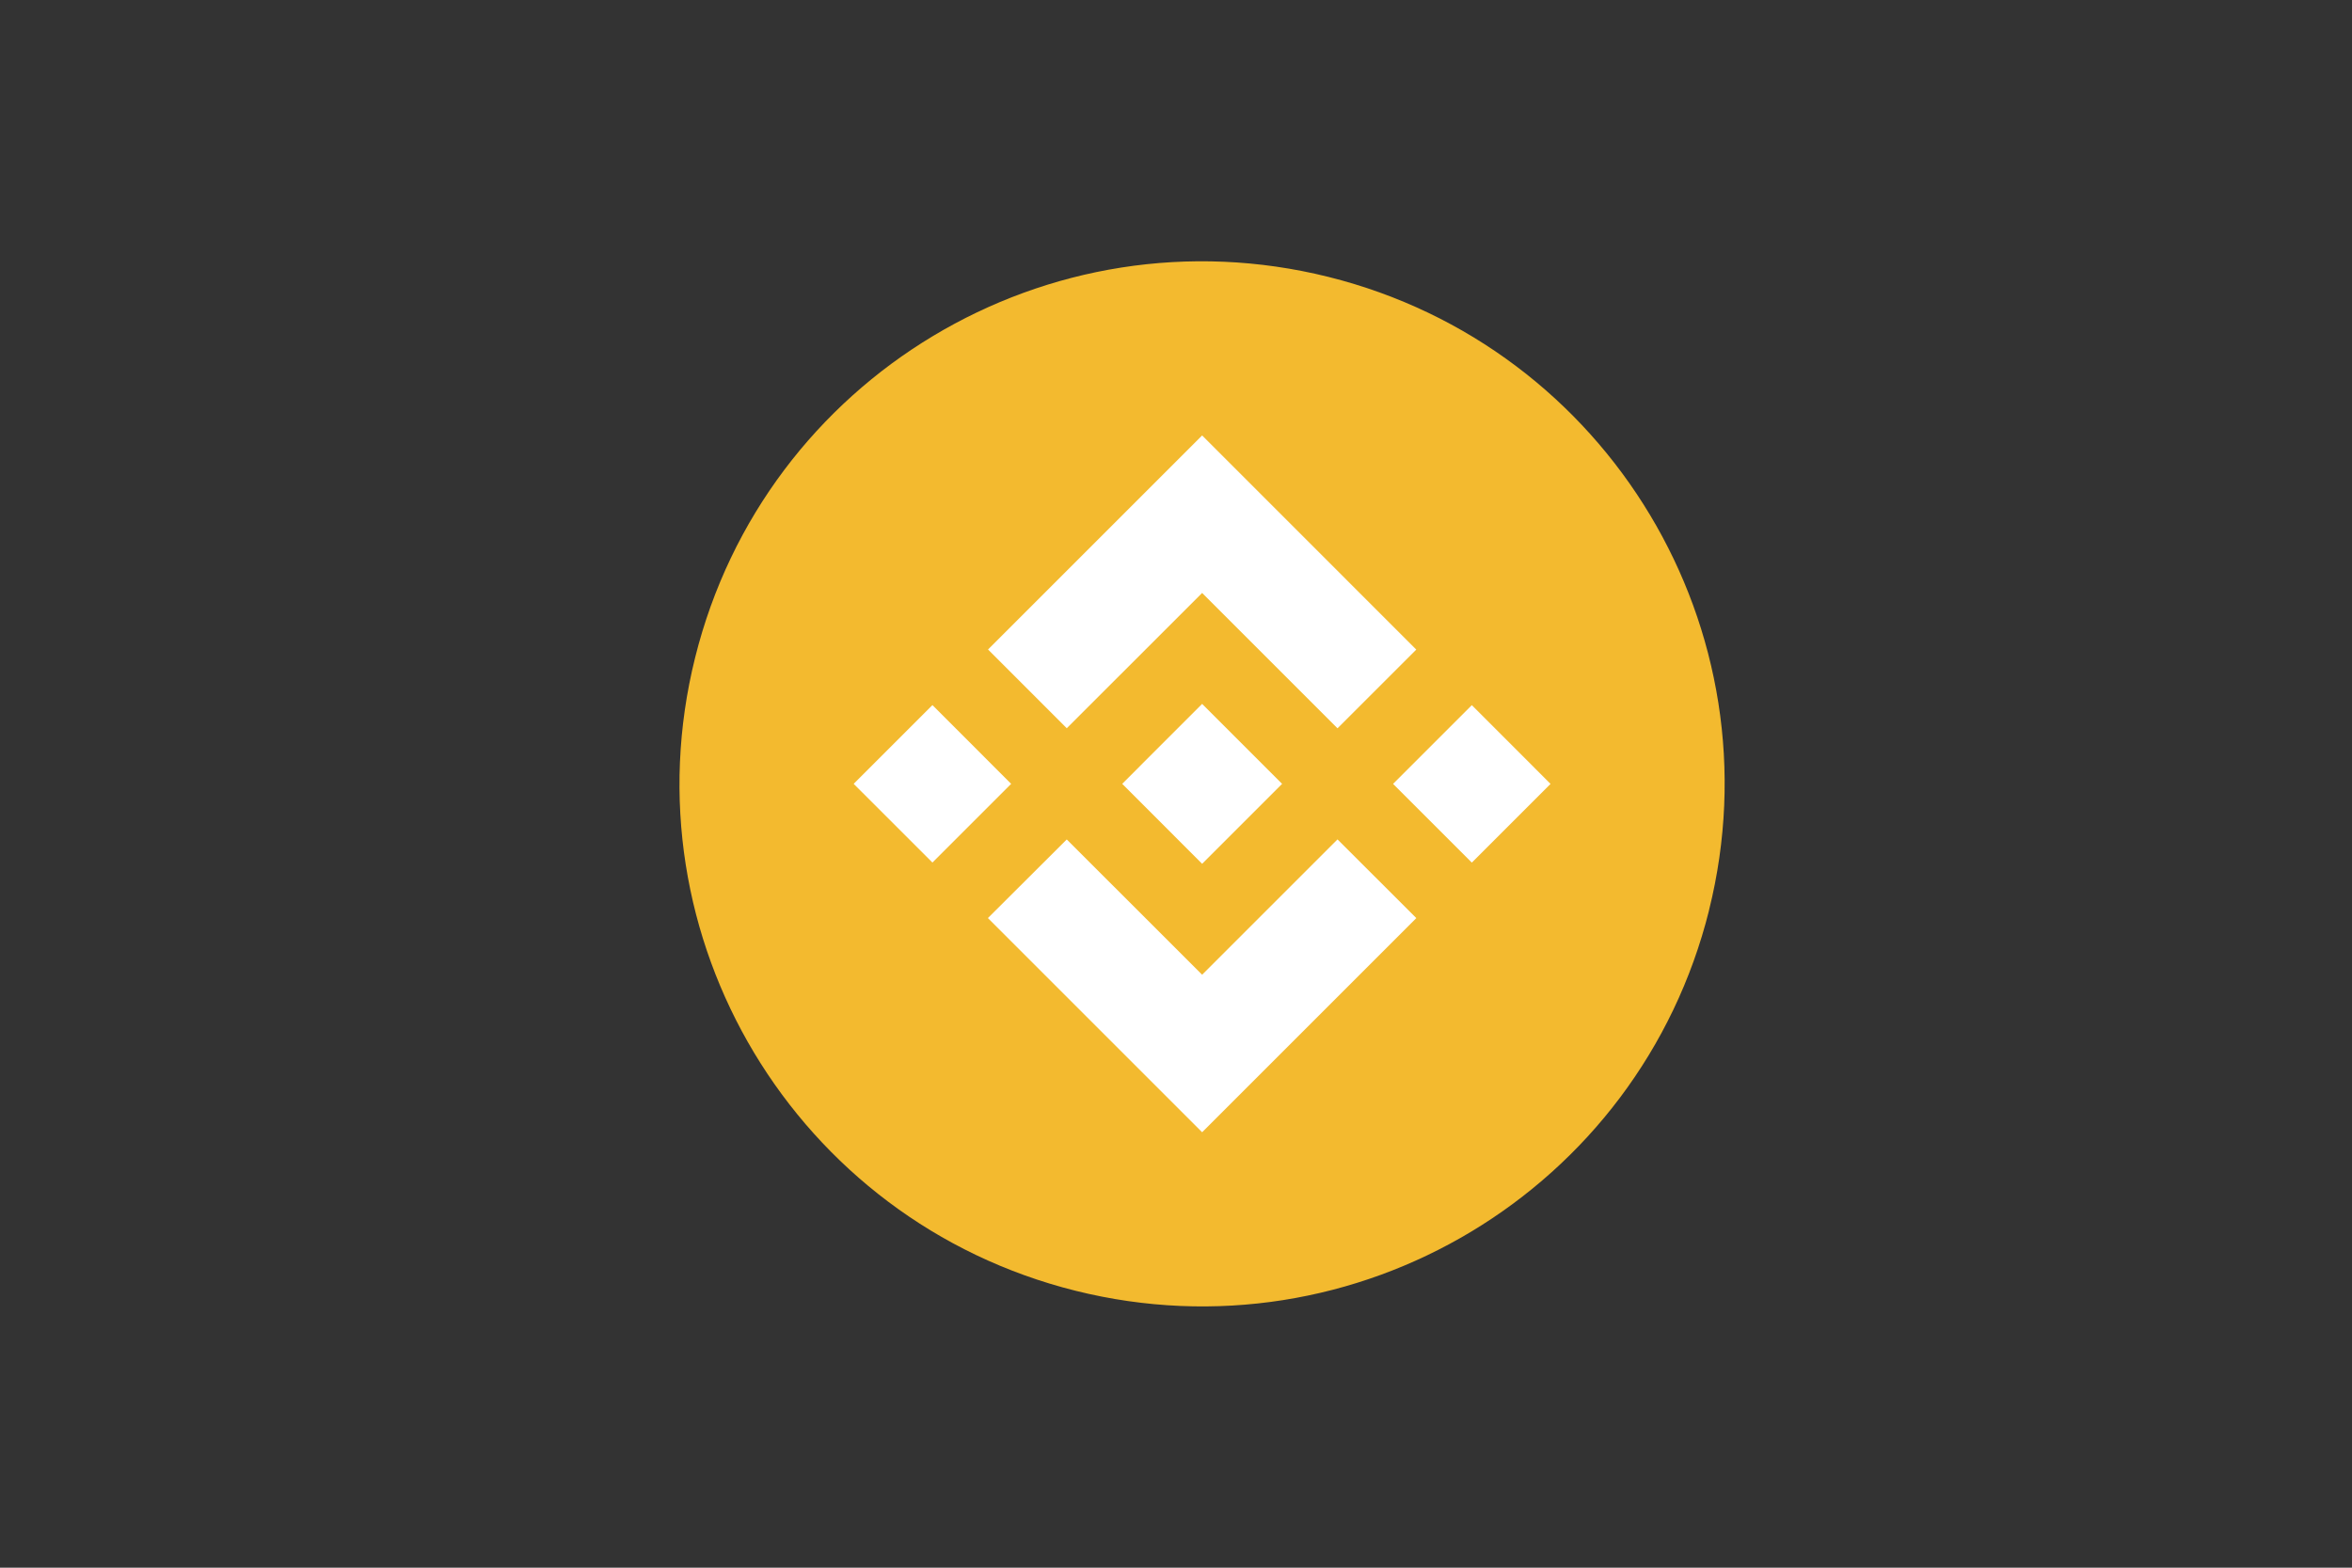 <svg width="45" height="30" viewBox="0 0 45 30" fill="none" xmlns="http://www.w3.org/2000/svg">
<rect x="0" y="0" width="45" height="30" fill="#333333" stroke="none"/>
<path d="M32.699 17.419C31.363 22.776 25.937 26.037 20.579 24.701C15.224 23.365 11.963 17.939 13.3 12.582C14.634 7.224 20.06 3.964 25.417 5.299C30.774 6.635 34.034 12.062 32.698 17.419L32.699 17.419H32.699Z" fill="#F3BA2F"/>
<path fill-rule="evenodd" clip-rule="evenodd" d="M23 11.347L20.41 13.936L20.41 13.936L18.904 12.429L23 8.333L27.097 12.431L25.59 13.937L23 11.347ZM17.84 13.493L16.333 15L17.84 16.506L19.346 15L17.84 13.493ZM20.41 16.064L23 18.653L25.59 16.063L27.098 17.569L27.097 17.57L23 21.667L18.904 17.571L18.901 17.569L20.41 16.064ZM28.16 13.494L26.653 15.001L28.16 16.507L29.666 15.001L28.16 13.494Z" fill="white"/>
<path d="M24.529 14.999H24.529L23 13.47L21.87 14.6L21.741 14.73L21.473 14.998L21.471 15L21.473 15.002L23 16.53L24.529 15.001L24.53 15L24.529 14.999" fill="white"/>
</svg>

